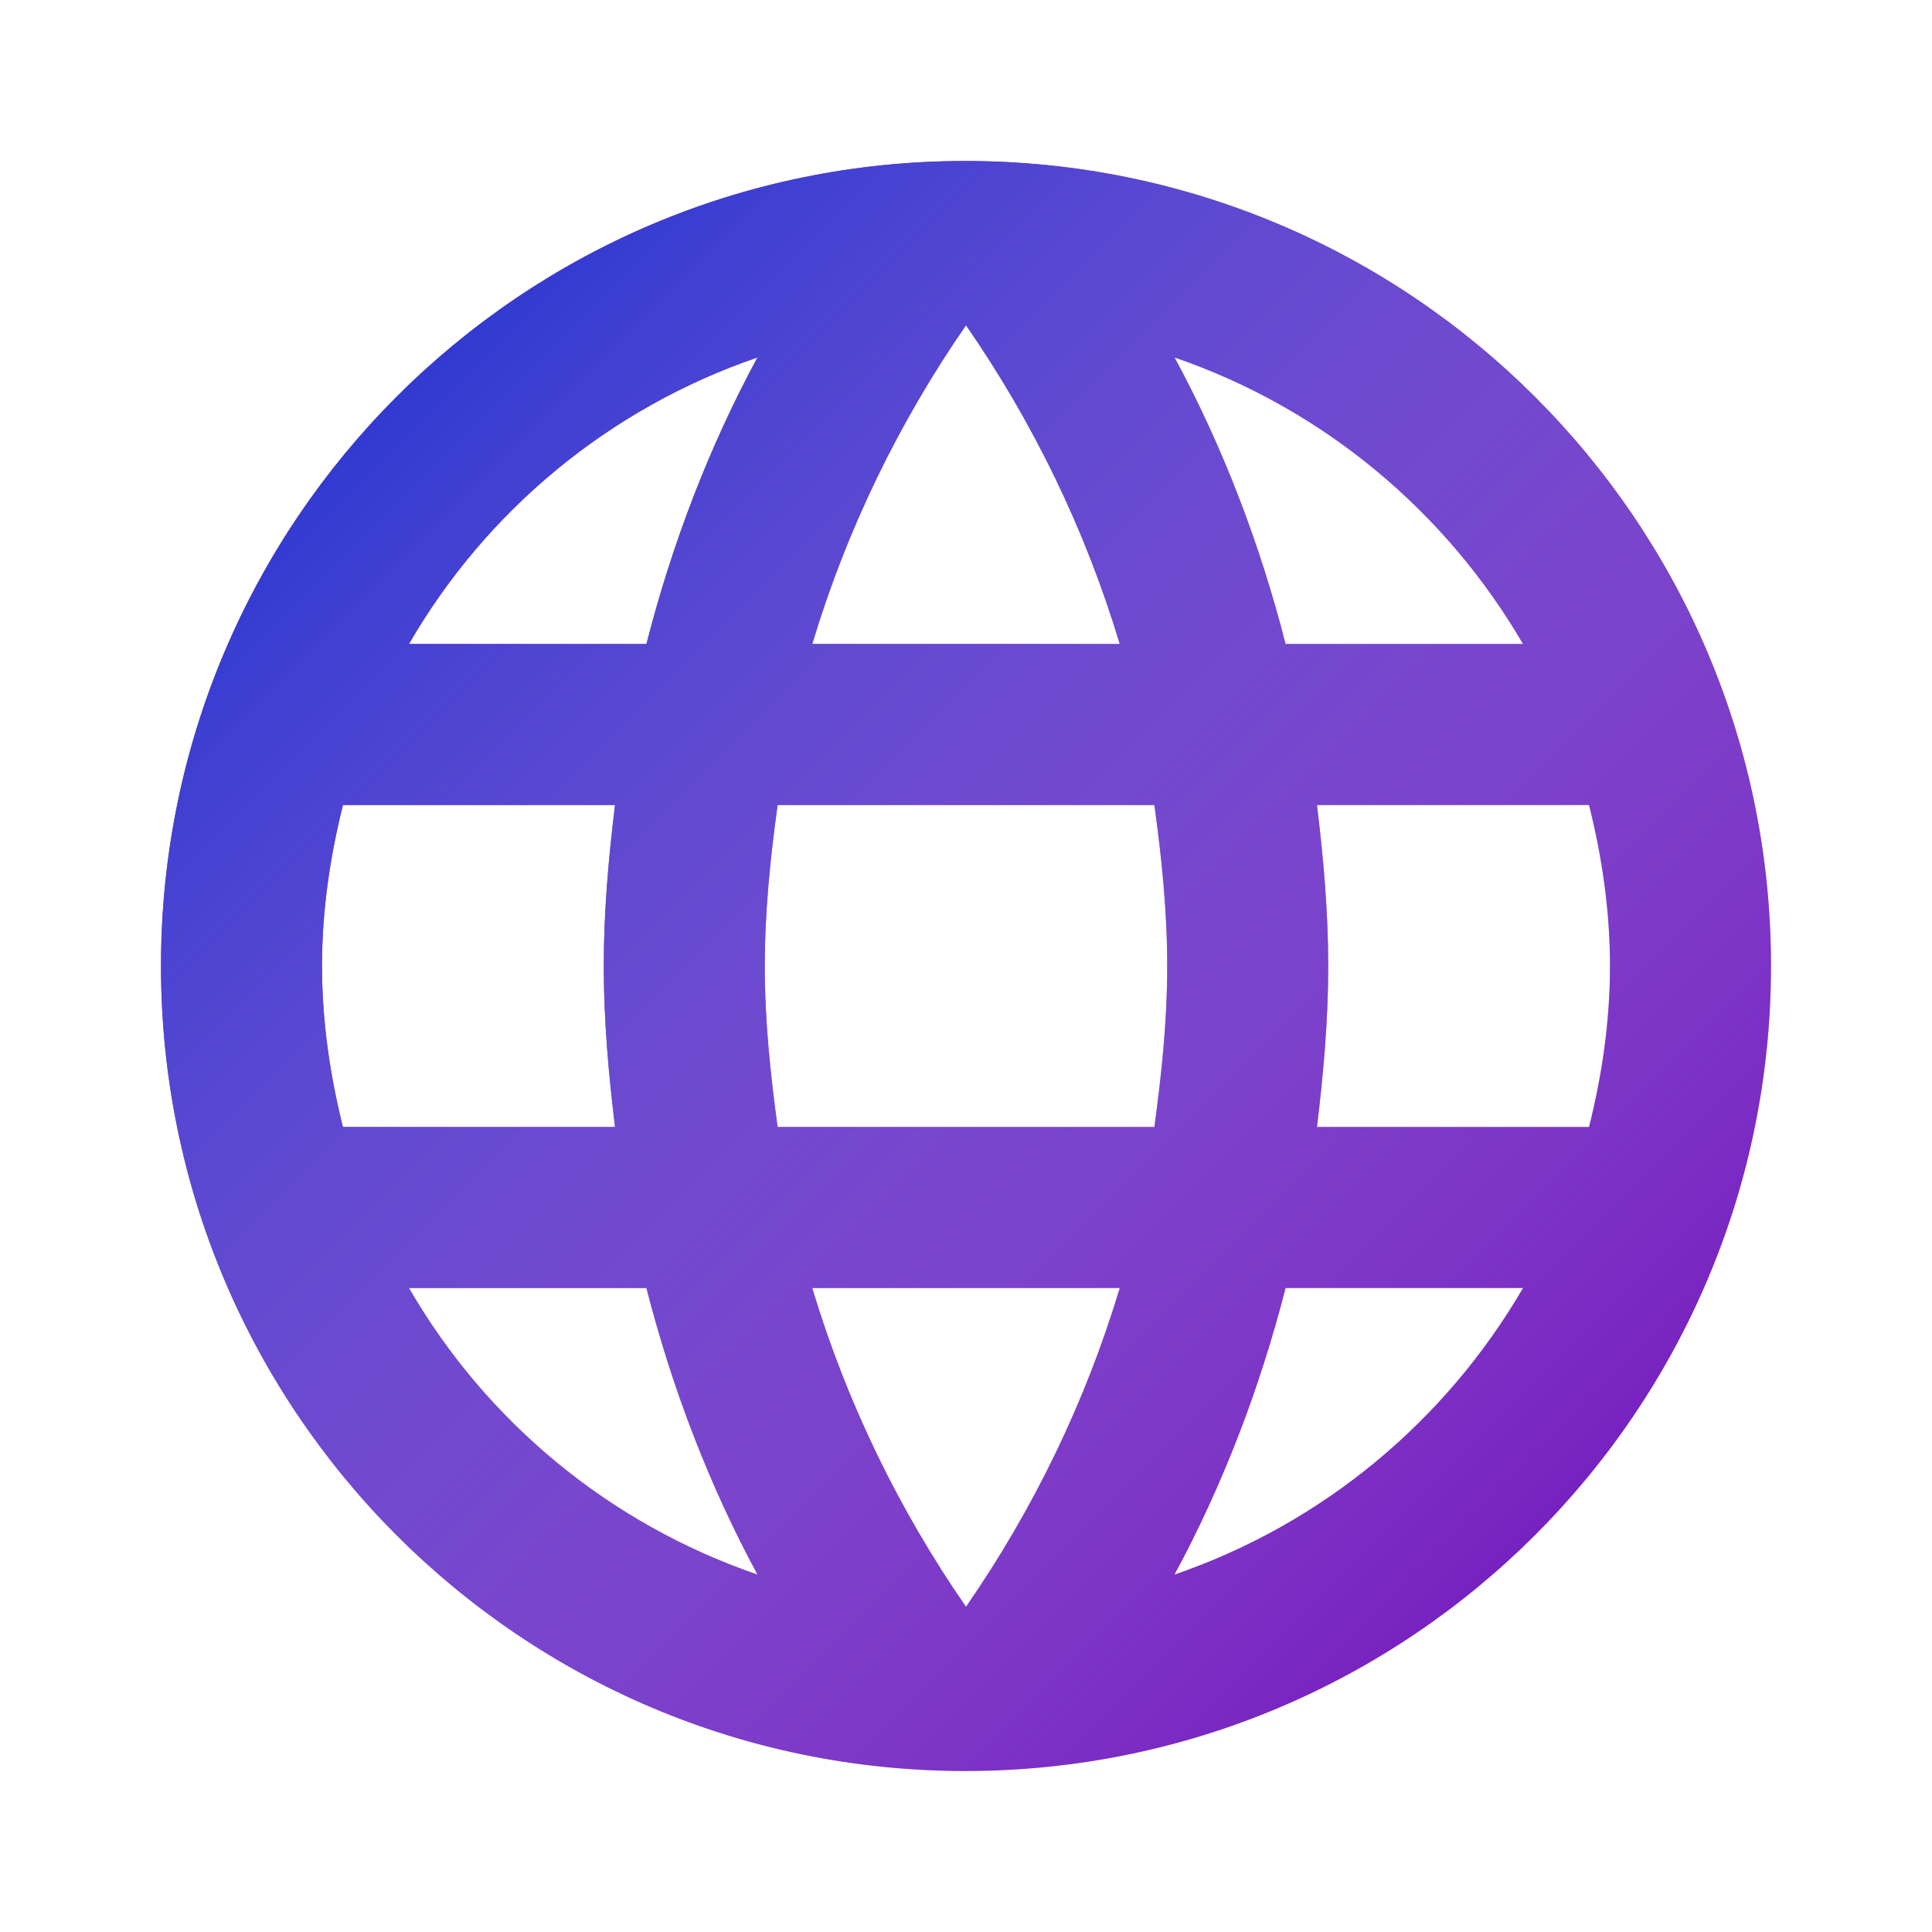 <svg width="51" height="51" viewBox="0 0 51 51" fill="none" xmlns="http://www.w3.org/2000/svg">
<path d="M25.479 4.25C13.749 4.25 4.25 13.77 4.25 25.5C4.25 37.23 13.749 46.75 25.479 46.75C37.23 46.75 46.75 37.23 46.75 25.5C46.75 13.77 37.23 4.25 25.479 4.25ZM40.205 17H33.936C33.256 14.344 32.279 11.794 31.004 9.435C34.914 10.774 38.165 13.494 40.205 17ZM25.5 8.585C27.264 11.135 28.645 13.961 29.559 17H21.441C22.355 13.961 23.736 11.135 25.5 8.585ZM9.053 29.75C8.713 28.39 8.5 26.966 8.5 25.5C8.5 24.034 8.713 22.61 9.053 21.25H16.235C16.065 22.652 15.938 24.055 15.938 25.5C15.938 26.945 16.065 28.348 16.235 29.75H9.053ZM10.795 34H17.064C17.744 36.656 18.721 39.206 19.996 41.565C16.086 40.226 12.835 37.528 10.795 34ZM17.064 17H10.795C12.835 13.473 16.086 10.774 19.996 9.435C18.721 11.794 17.744 14.344 17.064 17ZM25.5 42.415C23.736 39.865 22.355 37.039 21.441 34H29.559C28.645 37.039 27.264 39.865 25.5 42.415ZM30.473 29.75H20.527C20.336 28.348 20.188 26.945 20.188 25.5C20.188 24.055 20.336 22.631 20.527 21.25H30.473C30.664 22.631 30.812 24.055 30.812 25.5C30.812 26.945 30.664 28.348 30.473 29.75ZM31.004 41.565C32.279 39.206 33.256 36.656 33.936 34H40.205C38.165 37.506 34.914 40.226 31.004 41.565ZM34.765 29.75C34.935 28.348 35.062 26.945 35.062 25.5C35.062 24.055 34.935 22.652 34.765 21.25H41.947C42.288 22.61 42.5 24.034 42.5 25.5C42.5 26.966 42.288 28.39 41.947 29.75H34.765Z" fill="#6600B6"/>
<path d="M25.479 4.25C13.749 4.25 4.25 13.77 4.25 25.5C4.25 37.23 13.749 46.75 25.479 46.75C37.23 46.75 46.75 37.23 46.75 25.5C46.75 13.77 37.23 4.25 25.479 4.25ZM40.205 17H33.936C33.256 14.344 32.279 11.794 31.004 9.435C34.914 10.774 38.165 13.494 40.205 17ZM25.5 8.585C27.264 11.135 28.645 13.961 29.559 17H21.441C22.355 13.961 23.736 11.135 25.5 8.585ZM9.053 29.75C8.713 28.39 8.5 26.966 8.5 25.5C8.5 24.034 8.713 22.61 9.053 21.25H16.235C16.065 22.652 15.938 24.055 15.938 25.5C15.938 26.945 16.065 28.348 16.235 29.75H9.053ZM10.795 34H17.064C17.744 36.656 18.721 39.206 19.996 41.565C16.086 40.226 12.835 37.528 10.795 34ZM17.064 17H10.795C12.835 13.473 16.086 10.774 19.996 9.435C18.721 11.794 17.744 14.344 17.064 17ZM25.5 42.415C23.736 39.865 22.355 37.039 21.441 34H29.559C28.645 37.039 27.264 39.865 25.5 42.415ZM30.473 29.75H20.527C20.336 28.348 20.188 26.945 20.188 25.5C20.188 24.055 20.336 22.631 20.527 21.25H30.473C30.664 22.631 30.812 24.055 30.812 25.5C30.812 26.945 30.664 28.348 30.473 29.75ZM31.004 41.565C32.279 39.206 33.256 36.656 33.936 34H40.205C38.165 37.506 34.914 40.226 31.004 41.565ZM34.765 29.75C34.935 28.348 35.062 26.945 35.062 25.5C35.062 24.055 34.935 22.652 34.765 21.25H41.947C42.288 22.61 42.5 24.034 42.5 25.5C42.5 26.966 42.288 28.39 41.947 29.75H34.765Z" fill="url(#paint0_linear)"/>
<defs>
<linearGradient id="paint0_linear" x1="4" y1="4" x2="47" y2="47" gradientUnits="userSpaceOnUse">
<stop stop-color="#0223CF"/>
<stop offset="1" stop-color="white" stop-opacity="0"/>
</linearGradient>
</defs>
</svg>
